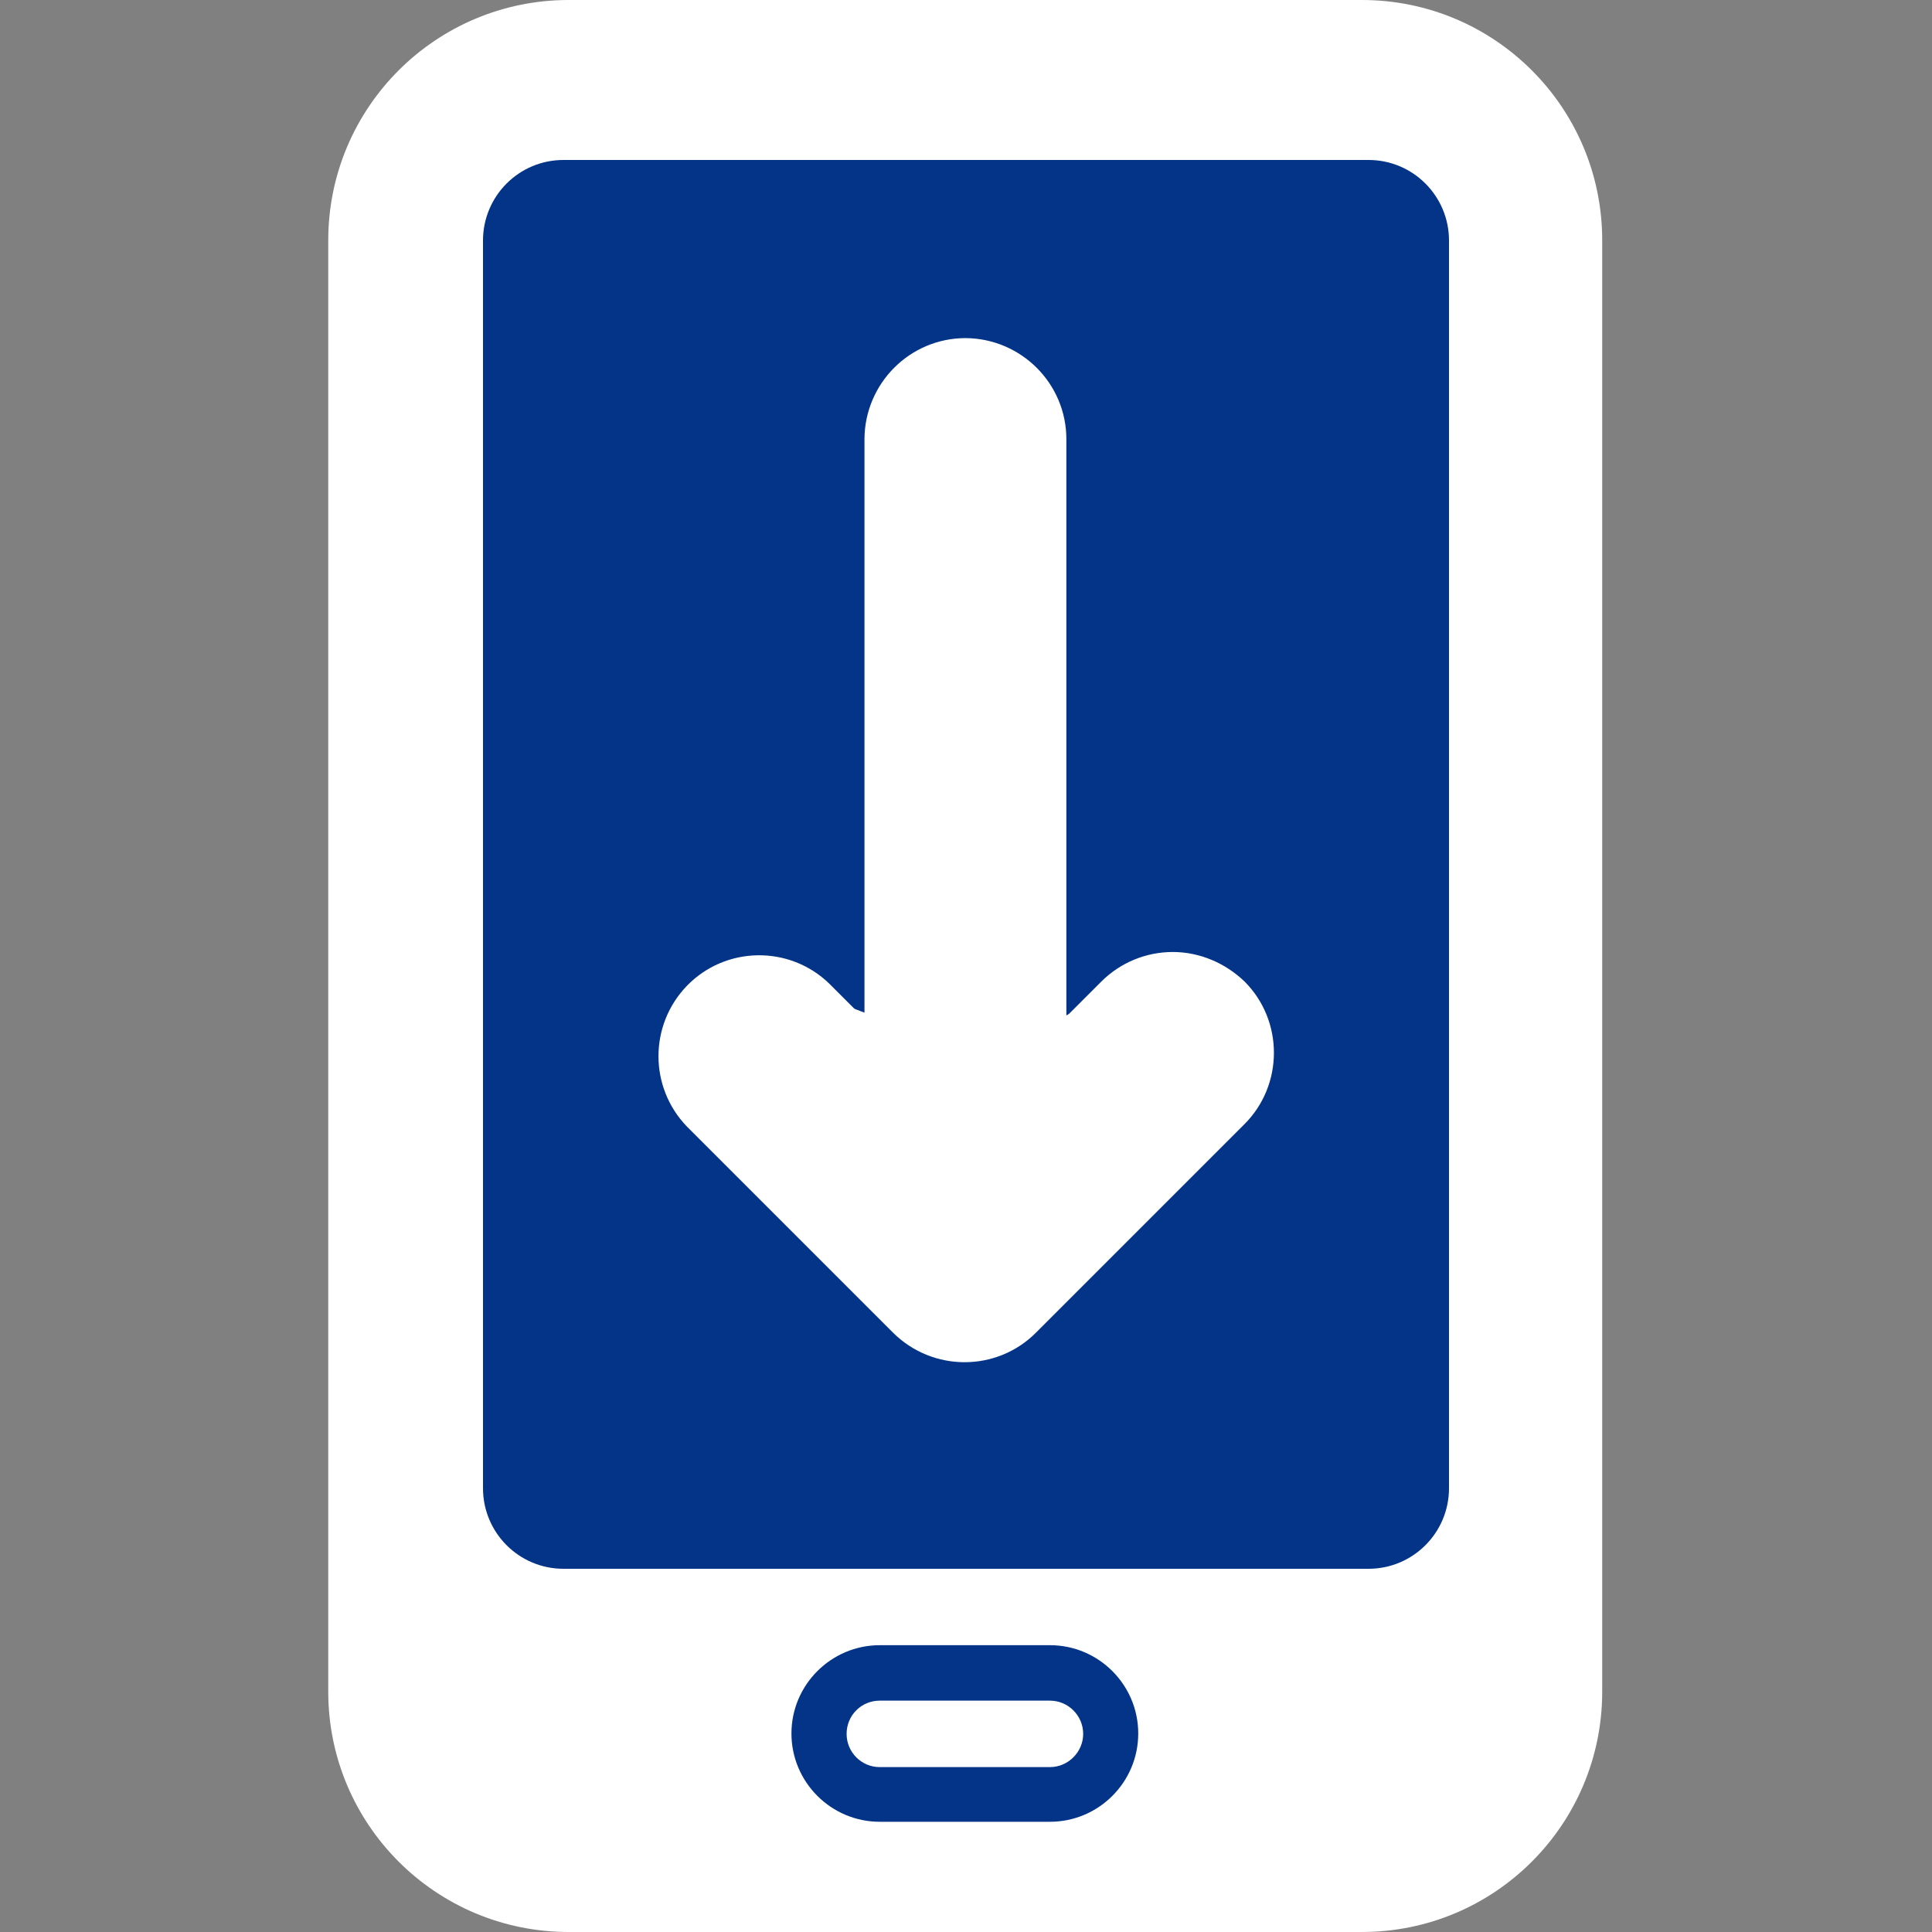 <svg width="20" height="20" viewBox="0 0 20 20" fill="none" xmlns="http://www.w3.org/2000/svg">
<rect x="0" y="0" width="20" height="20" fill="#808080" stroke="none"/>
<path d="M3.75 2.073C3.75 1.152 4.496 0.406 5.417 0.406H14.583C15.504 0.406 16.25 1.152 16.25 2.073V17.906C16.25 18.827 15.504 19.573 14.583 19.573H5.417C4.496 19.573 3.75 18.827 3.75 17.906V2.073Z" fill="white"/>
<path d="M5 2.49C5 2.029 5.373 1.656 5.833 1.656H14.167C14.627 1.656 15 2.029 15 2.49V15.406C15 15.867 14.627 16.24 14.167 16.24H5.833C5.373 16.24 5 15.867 5 15.406V2.49Z" fill="#033487"/>
<path d="M14.098 0H5.887C4.512 0 3.398 1.113 3.398 2.488V17.512C3.398 18.887 4.512 20 5.887 20H14.098C15.473 20 16.586 18.887 16.586 17.512V2.488C16.586 1.113 15.473 0 14.098 0ZM16.016 17.512C16.016 18.57 15.156 19.426 14.098 19.43H5.887C4.828 19.43 3.973 18.57 3.969 17.512V2.488C3.969 1.43 4.828 0.574 5.887 0.57H14.098C15.156 0.57 16.012 1.43 16.016 2.488V17.512Z" fill="white"/>
<path d="M10.869 17.031H9.107C8.604 17.031 8.193 17.441 8.193 17.945C8.193 18.449 8.604 18.859 9.107 18.859H10.869C11.373 18.859 11.783 18.449 11.783 17.945C11.783 17.441 11.373 17.031 10.869 17.031ZM10.869 18.293H9.107C8.916 18.293 8.764 18.137 8.764 17.949C8.764 17.758 8.916 17.605 9.107 17.605H10.869C11.06 17.605 11.213 17.762 11.213 17.949C11.213 18.137 11.057 18.293 10.869 18.293Z" fill="#033487"/>
<path d="M12.141 9.855C11.863 9.855 11.598 9.965 11.402 10.16L11.039 10.523V4.547C11.039 3.969 10.57 3.504 9.996 3.5C9.418 3.5 8.953 3.969 8.949 4.543V10.547L8.586 10.184C8.172 9.781 7.508 9.793 7.109 10.207C6.719 10.613 6.719 11.254 7.109 11.66L9.246 13.797C9.656 14.203 10.316 14.203 10.723 13.797L12.883 11.637C13.289 11.23 13.289 10.566 12.883 10.16C12.684 9.969 12.418 9.855 12.141 9.855ZM12.477 11.234L10.312 13.398C10.129 13.582 9.828 13.582 9.645 13.398L7.508 11.262C7.324 11.078 7.324 10.777 7.508 10.594C7.691 10.41 7.992 10.41 8.176 10.594L9.027 11.445C9.141 11.559 9.32 11.559 9.43 11.445C9.484 11.391 9.512 11.32 9.512 11.242V4.547C9.504 4.285 9.711 4.066 9.973 4.059C10.234 4.051 10.453 4.258 10.461 4.52V4.547V11.215C10.461 11.371 10.59 11.5 10.746 11.5C10.82 11.5 10.895 11.469 10.949 11.414L11.801 10.562C11.988 10.383 12.289 10.391 12.469 10.578C12.648 10.766 12.648 11.055 12.477 11.234Z" fill="white"/>
<path d="M10.08 10.77C9.209 10.729 8.784 10.273 7.913 10.231C7.7 10.221 7.583 10.209 7.373 10.231C5.729 10.406 10.08 14 10.08 14C10.08 14 11.682 12.54 12.246 11.846C12.725 11.256 13.332 10.77 12.788 10.231C12.023 9.475 11.158 10.821 10.08 10.77Z" fill="white"/>
<rect x="9.004" y="4" width="2" height="8" rx="1" fill="white"/>
</svg>

